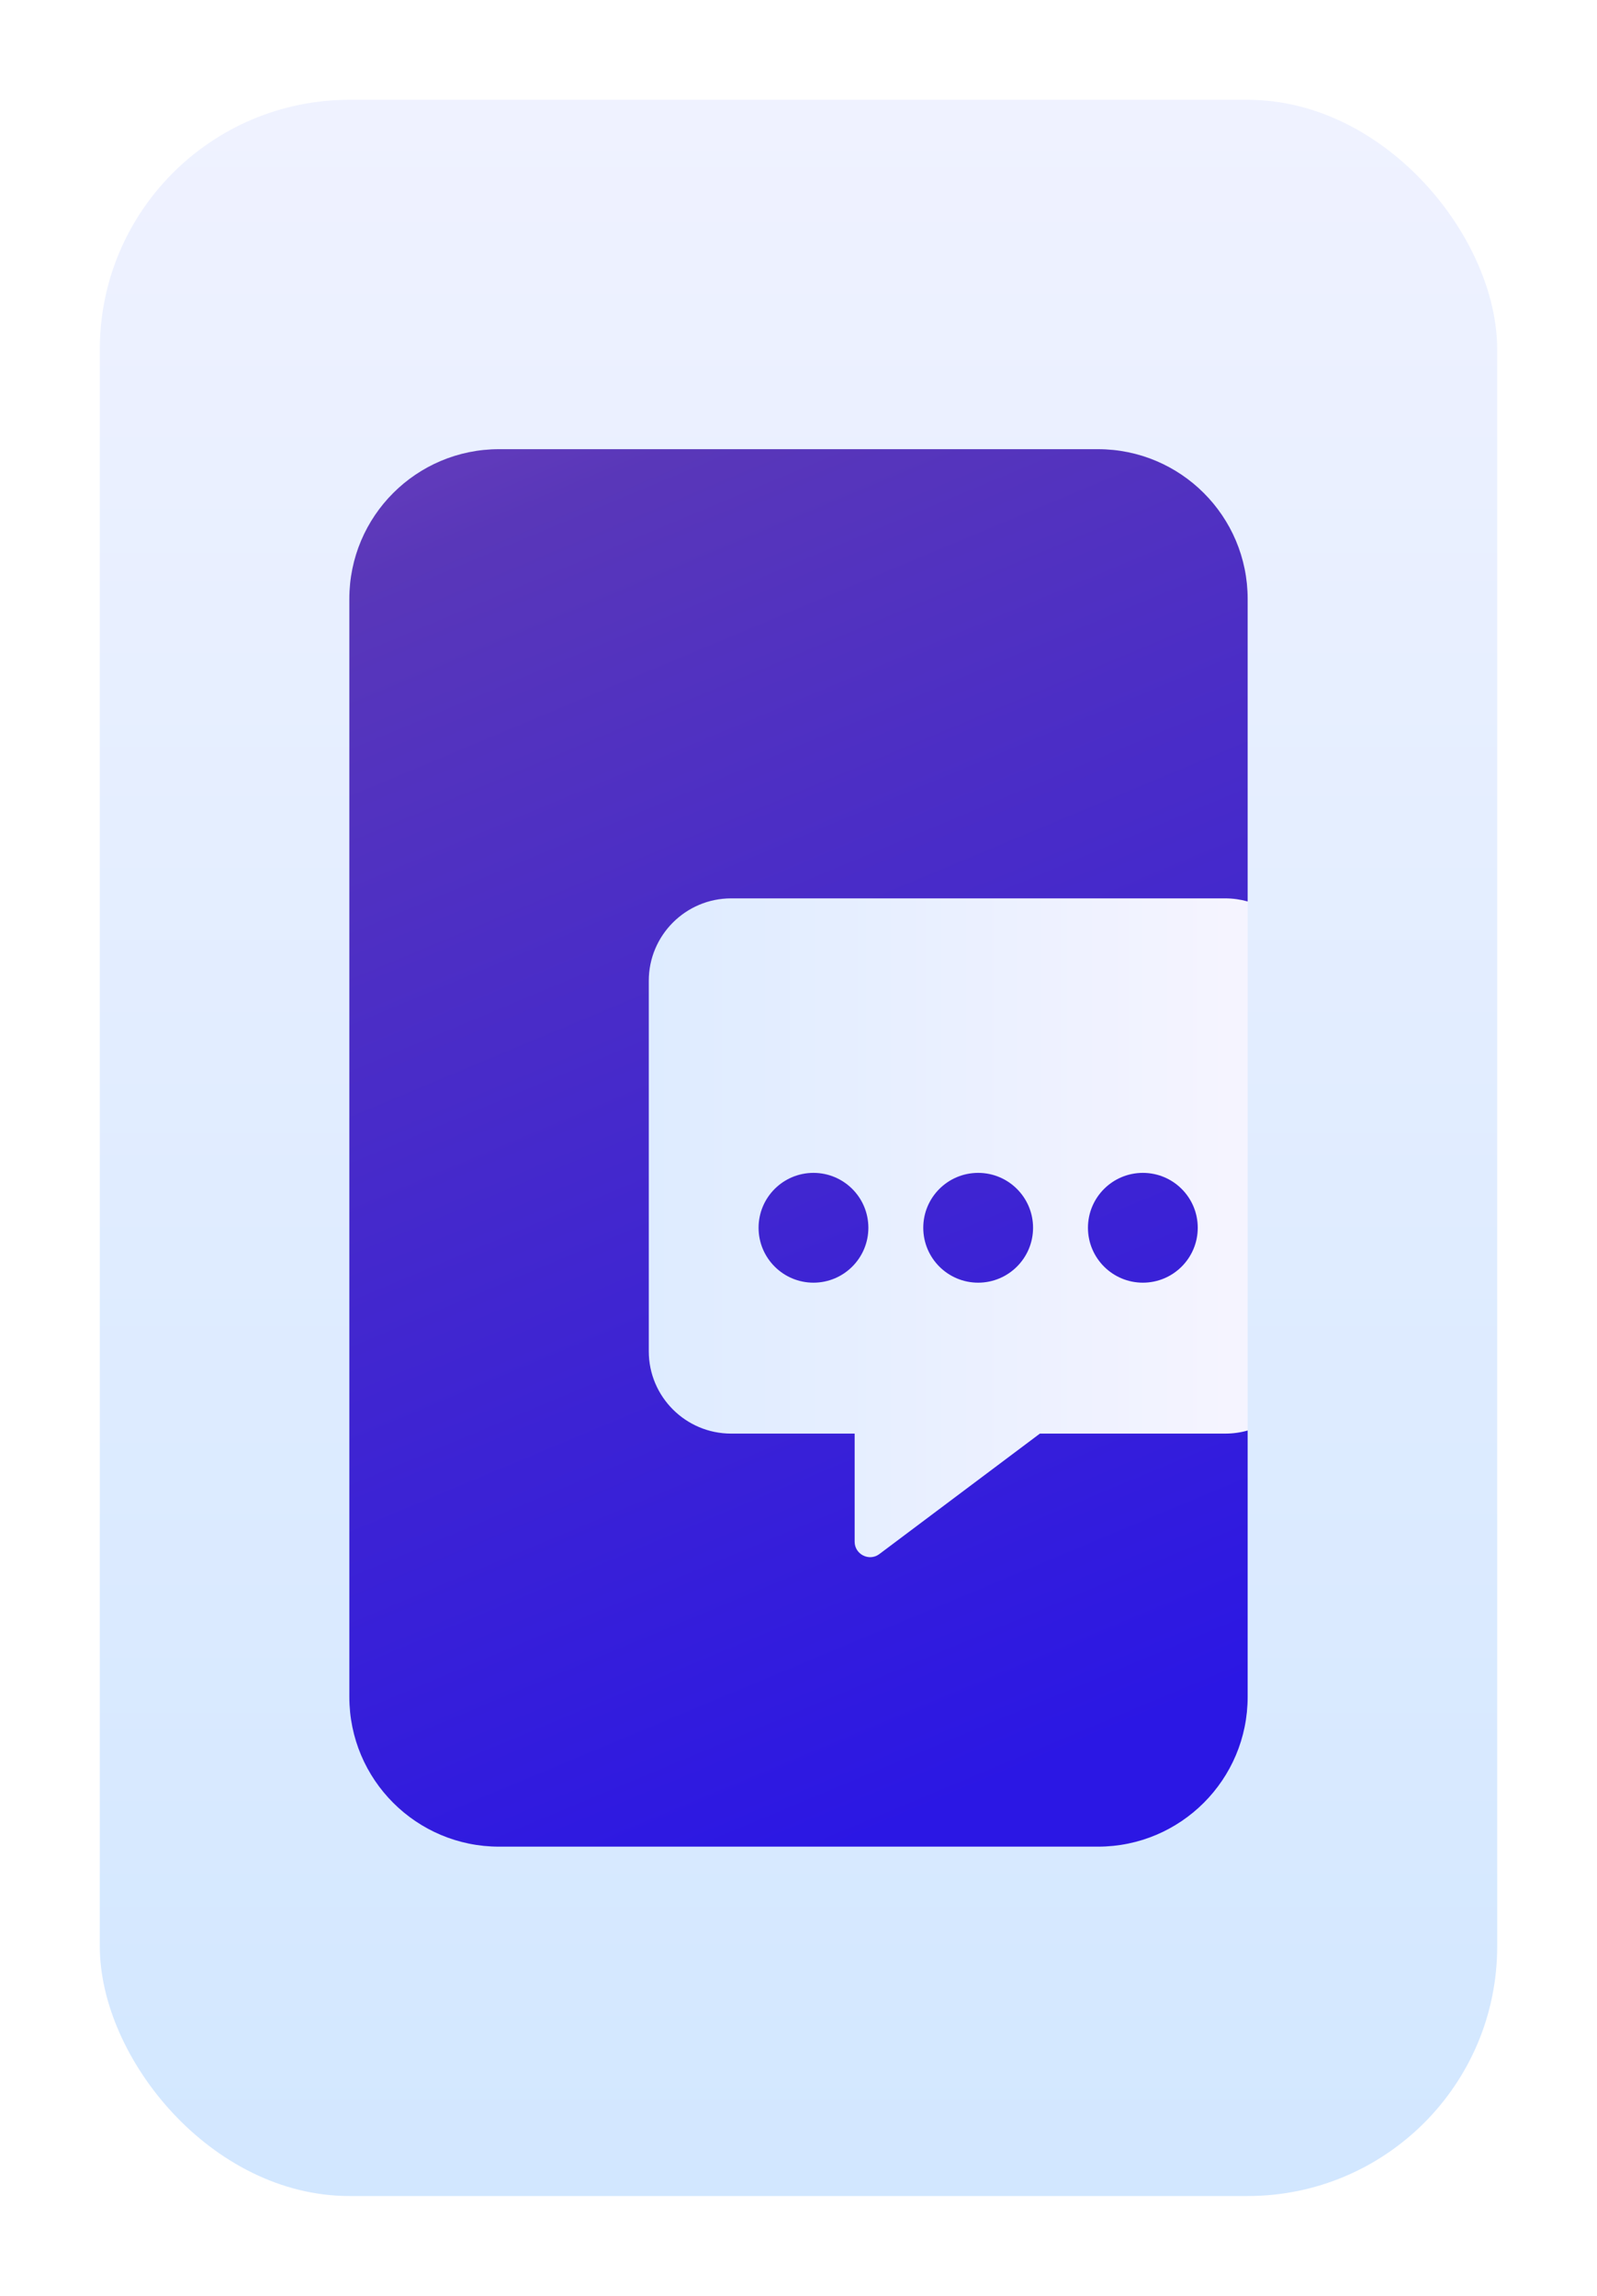 <svg width="32" height="46" viewBox="0 0 32 46" fill="none" xmlns="http://www.w3.org/2000/svg">
<g filter="url(#filter0_d_9_928)">
<rect x="2" y="2" width="28" height="42" rx="5" fill="url(#paint0_linear_9_928)"/>
</g>
<rect x="7" y="9" width="18" height="28" rx="3" fill="url(#paint1_linear_9_928)"/>
<path fill-rule="evenodd" clip-rule="evenodd" d="M10 9C8.343 9 7 10.343 7 12V34C7 35.657 8.343 37 10 37H22C23.657 37 25 35.657 25 34V28.662C24.857 28.703 24.706 28.724 24.55 28.724H20.837L17.617 31.14C17.414 31.29 17.125 31.142 17.125 30.89V28.724H14.65C13.74 28.724 13 27.985 13 27.075V19.65C13 18.74 13.74 18 14.65 18H24.55C24.706 18 24.857 18.022 25 18.062V12C25 10.343 23.657 9 22 9H10ZM17.4 24.6C17.4 23.992 16.907 23.5 16.3 23.5C15.693 23.5 15.2 23.992 15.2 24.6C15.2 25.207 15.693 25.7 16.3 25.7C16.907 25.7 17.4 25.207 17.4 24.6ZM19.6 23.5C20.207 23.5 20.7 23.992 20.7 24.6C20.7 25.207 20.207 25.7 19.6 25.7C18.992 25.7 18.5 25.207 18.5 24.6C18.5 23.992 18.992 23.5 19.6 23.5ZM24 24.6C24 23.992 23.508 23.5 22.9 23.5C22.293 23.5 21.8 23.992 21.8 24.6C21.8 25.207 22.293 25.7 22.9 25.7C23.508 25.7 24 25.207 24 24.6Z" fill="url(#paint2_linear_9_928)"/>
<defs>
<filter id="filter0_d_9_928" x="0" y="0" width="32" height="46" filterUnits="userSpaceOnUse" color-interpolation-filters="sRGB">
<feFlood flood-opacity="0" result="BackgroundImageFix"/>
<feColorMatrix in="SourceAlpha" type="matrix" values="0 0 0 0 0 0 0 0 0 0 0 0 0 0 0 0 0 0 127 0" result="hardAlpha"/>
<feOffset/>
<feGaussianBlur stdDeviation="1"/>
<feColorMatrix type="matrix" values="0 0 0 0 0.733 0 0 0 0 0.733 0 0 0 0 0.733 0 0 0 0.5 0"/>
<feBlend mode="normal" in2="BackgroundImageFix" result="effect1_dropShadow_9_928"/>
<feBlend mode="normal" in="SourceGraphic" in2="effect1_dropShadow_9_928" result="shape"/>
</filter>
<linearGradient id="paint0_linear_9_928" x1="-0.779" y1="-6.336" x2="-0.779" y2="44" gradientUnits="userSpaceOnUse">
<stop stop-color="#F5F4FF"/>
<stop offset="1" stop-color="#D2E7FF"/>
</linearGradient>
<linearGradient id="paint1_linear_9_928" x1="24.654" y1="9.269" x2="7" y2="9.269" gradientUnits="userSpaceOnUse">
<stop stop-color="#F5F4FF"/>
<stop offset="1" stop-color="#D2E7FF"/>
</linearGradient>
<linearGradient id="paint2_linear_9_928" x1="35.106" y1="29.52" x2="15.292" y2="-17.821" gradientUnits="userSpaceOnUse">
<stop stop-color="#2B17E4"/>
<stop offset="0.53" stop-color="#5937B9"/>
<stop offset="1" stop-color="#C86DD7"/>
</linearGradient>
</defs>
</svg>

